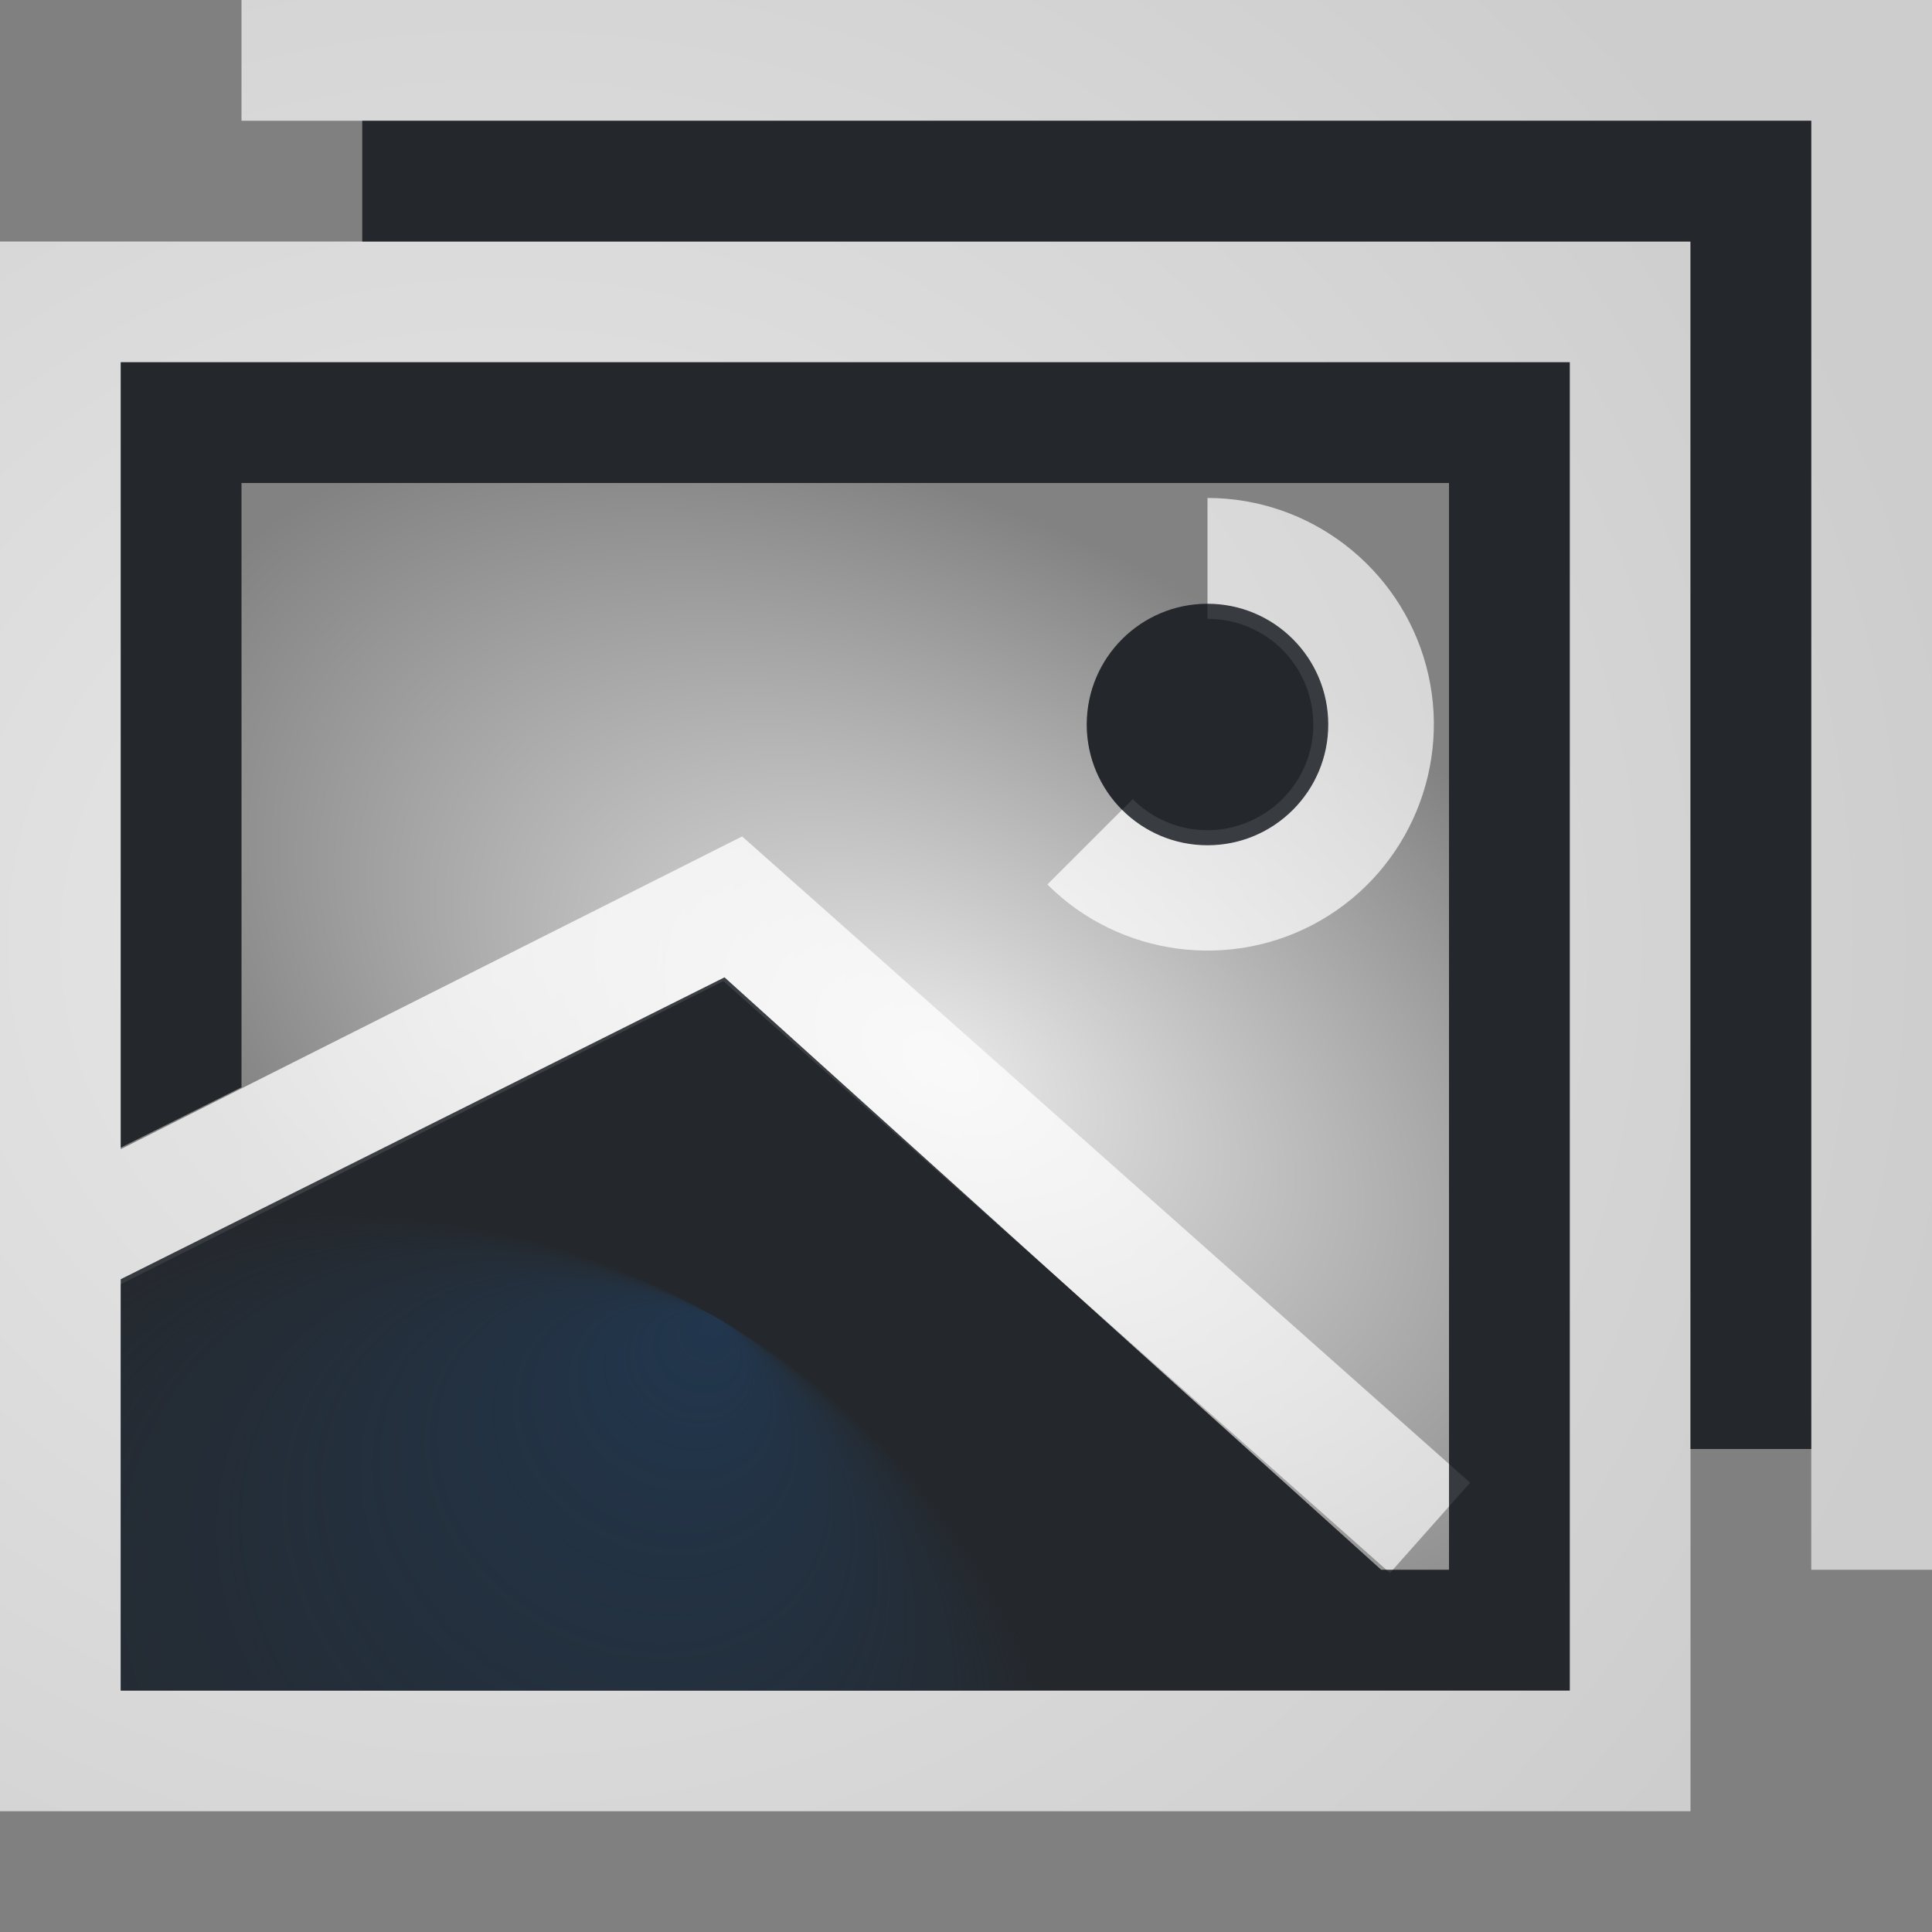 <?xml version="1.0" encoding="UTF-8"?>
<!-- Created with Inkscape (http://www.inkscape.org/) -->
<svg width="16" height="16" version="1.1" xmlns="http://www.w3.org/2000/svg" xmlns:cc="http://creativecommons.org/ns#" xmlns:dc="http://purl.org/dc/elements/1.1/" xmlns:rdf="http://www.w3.org/1999/02/22-rdf-syntax-ns#">
	<rect width="100%" height="100%" fill="#808080" stroke="none"/>
	<defs>
		<radialGradient id="a" cx="-9408.1" cy="5050.3" r="9" fy="5041.3" gradientTransform="matrix(.596 .344 -.286 .496 7055 746.83)" gradientUnits="userSpaceOnUse">
			<stop stop-color="#213851" stop-opacity=".906" offset="0"/>
			<stop stop-color="#27303a" stop-opacity="0" offset="1"/>
		</radialGradient>
		<radialGradient id="b" cx="4.203" cy="7.825" r="8" gradientTransform="matrix(1.534 0 0 1.438 -2.244 -3.448)" gradientUnits="userSpaceOnUse">
			<stop stop-color="#ffffff" stop-opacity=".825" offset="0"/>
			<stop stop-color="#ffffff" stop-opacity=".605" offset="1"/>
		</radialGradient>
		<radialGradient id="c" cx="7.511" cy="9.057" r="5" gradientTransform="matrix(1.271 .734 -.442 .765 2.275 -3.625)" gradientUnits="userSpaceOnUse">
			<stop stop-color="#ffffff" stop-opacity=".825" offset="0"/>
			<stop stop-color="#ffffff" stop-opacity=".014" offset="1"/>
		</radialGradient>
	</defs>
	<path d="m2 4v6.094l4-2 5.438 4.906h0.562v-9h-10zm8 1c0.552 0 1 0.448 1 1s-0.448 1-1 1-1-0.448-1-1 0.448-1 1-1z" fill="url(#c)" style="font-variant-east_asian:normal;paint-order:normal"/>
	<path d="m2 0v1h13v12h1v-13h-14zm-2 2v13h14v-13h-14zm1 1h12v11h-12v-3.365l4.99-2.51 5.521 4.902 0.664-0.748-6.029-5.352-5.146 2.59v-6.518zm9 1.125v1c0.398 0 0.743 0.264 0.846 0.648 0.103 0.385-0.063 0.785-0.408 0.984-0.345 0.199-0.775 0.143-1.057-0.139l-0.707 0.707c0.598 0.598 1.531 0.72 2.264 0.297 0.733-0.423 1.092-1.29 0.873-2.107s-0.964-1.391-1.81-1.391z" color="#000000" color-rendering="auto" dominant-baseline="auto" fill="url(#b)" image-rendering="auto" shape-rendering="auto" solid-color="#000000" style="font-feature-settings:normal;font-variant-alternates:normal;font-variant-caps:normal;font-variant-east_asian:normal;font-variant-ligatures:normal;font-variant-numeric:normal;font-variant-position:normal;isolation:auto;mix-blend-mode:normal;paint-order:normal;shape-padding:0;text-decoration-color:#000000;text-decoration-line:none;text-decoration-style:solid;text-indent:0;text-orientation:mixed;text-transform:none;white-space:normal"/>
	<path d="m3 1v1h11v10h1v-11zm-2 2v6.504l1-0.5v-5.004h10v9h-0.562l-5.438-4.906-5 2.5v3.406h12v-11zm9 2c-0.552 0-1 0.448-1 1s0.448 1 1 1 1-0.448 1-1-0.448-1-1-1z" color="#000000" fill="#090d11" fill-opacity=".766" style="paint-order:normal;text-decoration-line:none;text-indent:0;text-transform:none"/>
	<path d="m3 1v1h11v10h1v-11zm-2 2v6.504l1-0.5v-5.004h10v9h-0.562l-5.438-4.906-5 2.5v3.406h12v-11zm9 2c-0.552 0-1 0.448-1 1s0.448 1 1 1 1-0.448 1-1-0.448-1-1-1z" color="#000000" fill="url(#a)" style="font-variant-east_asian:normal;paint-order:normal;text-decoration-line:none;text-indent:0;text-transform:none"/>
</svg>
